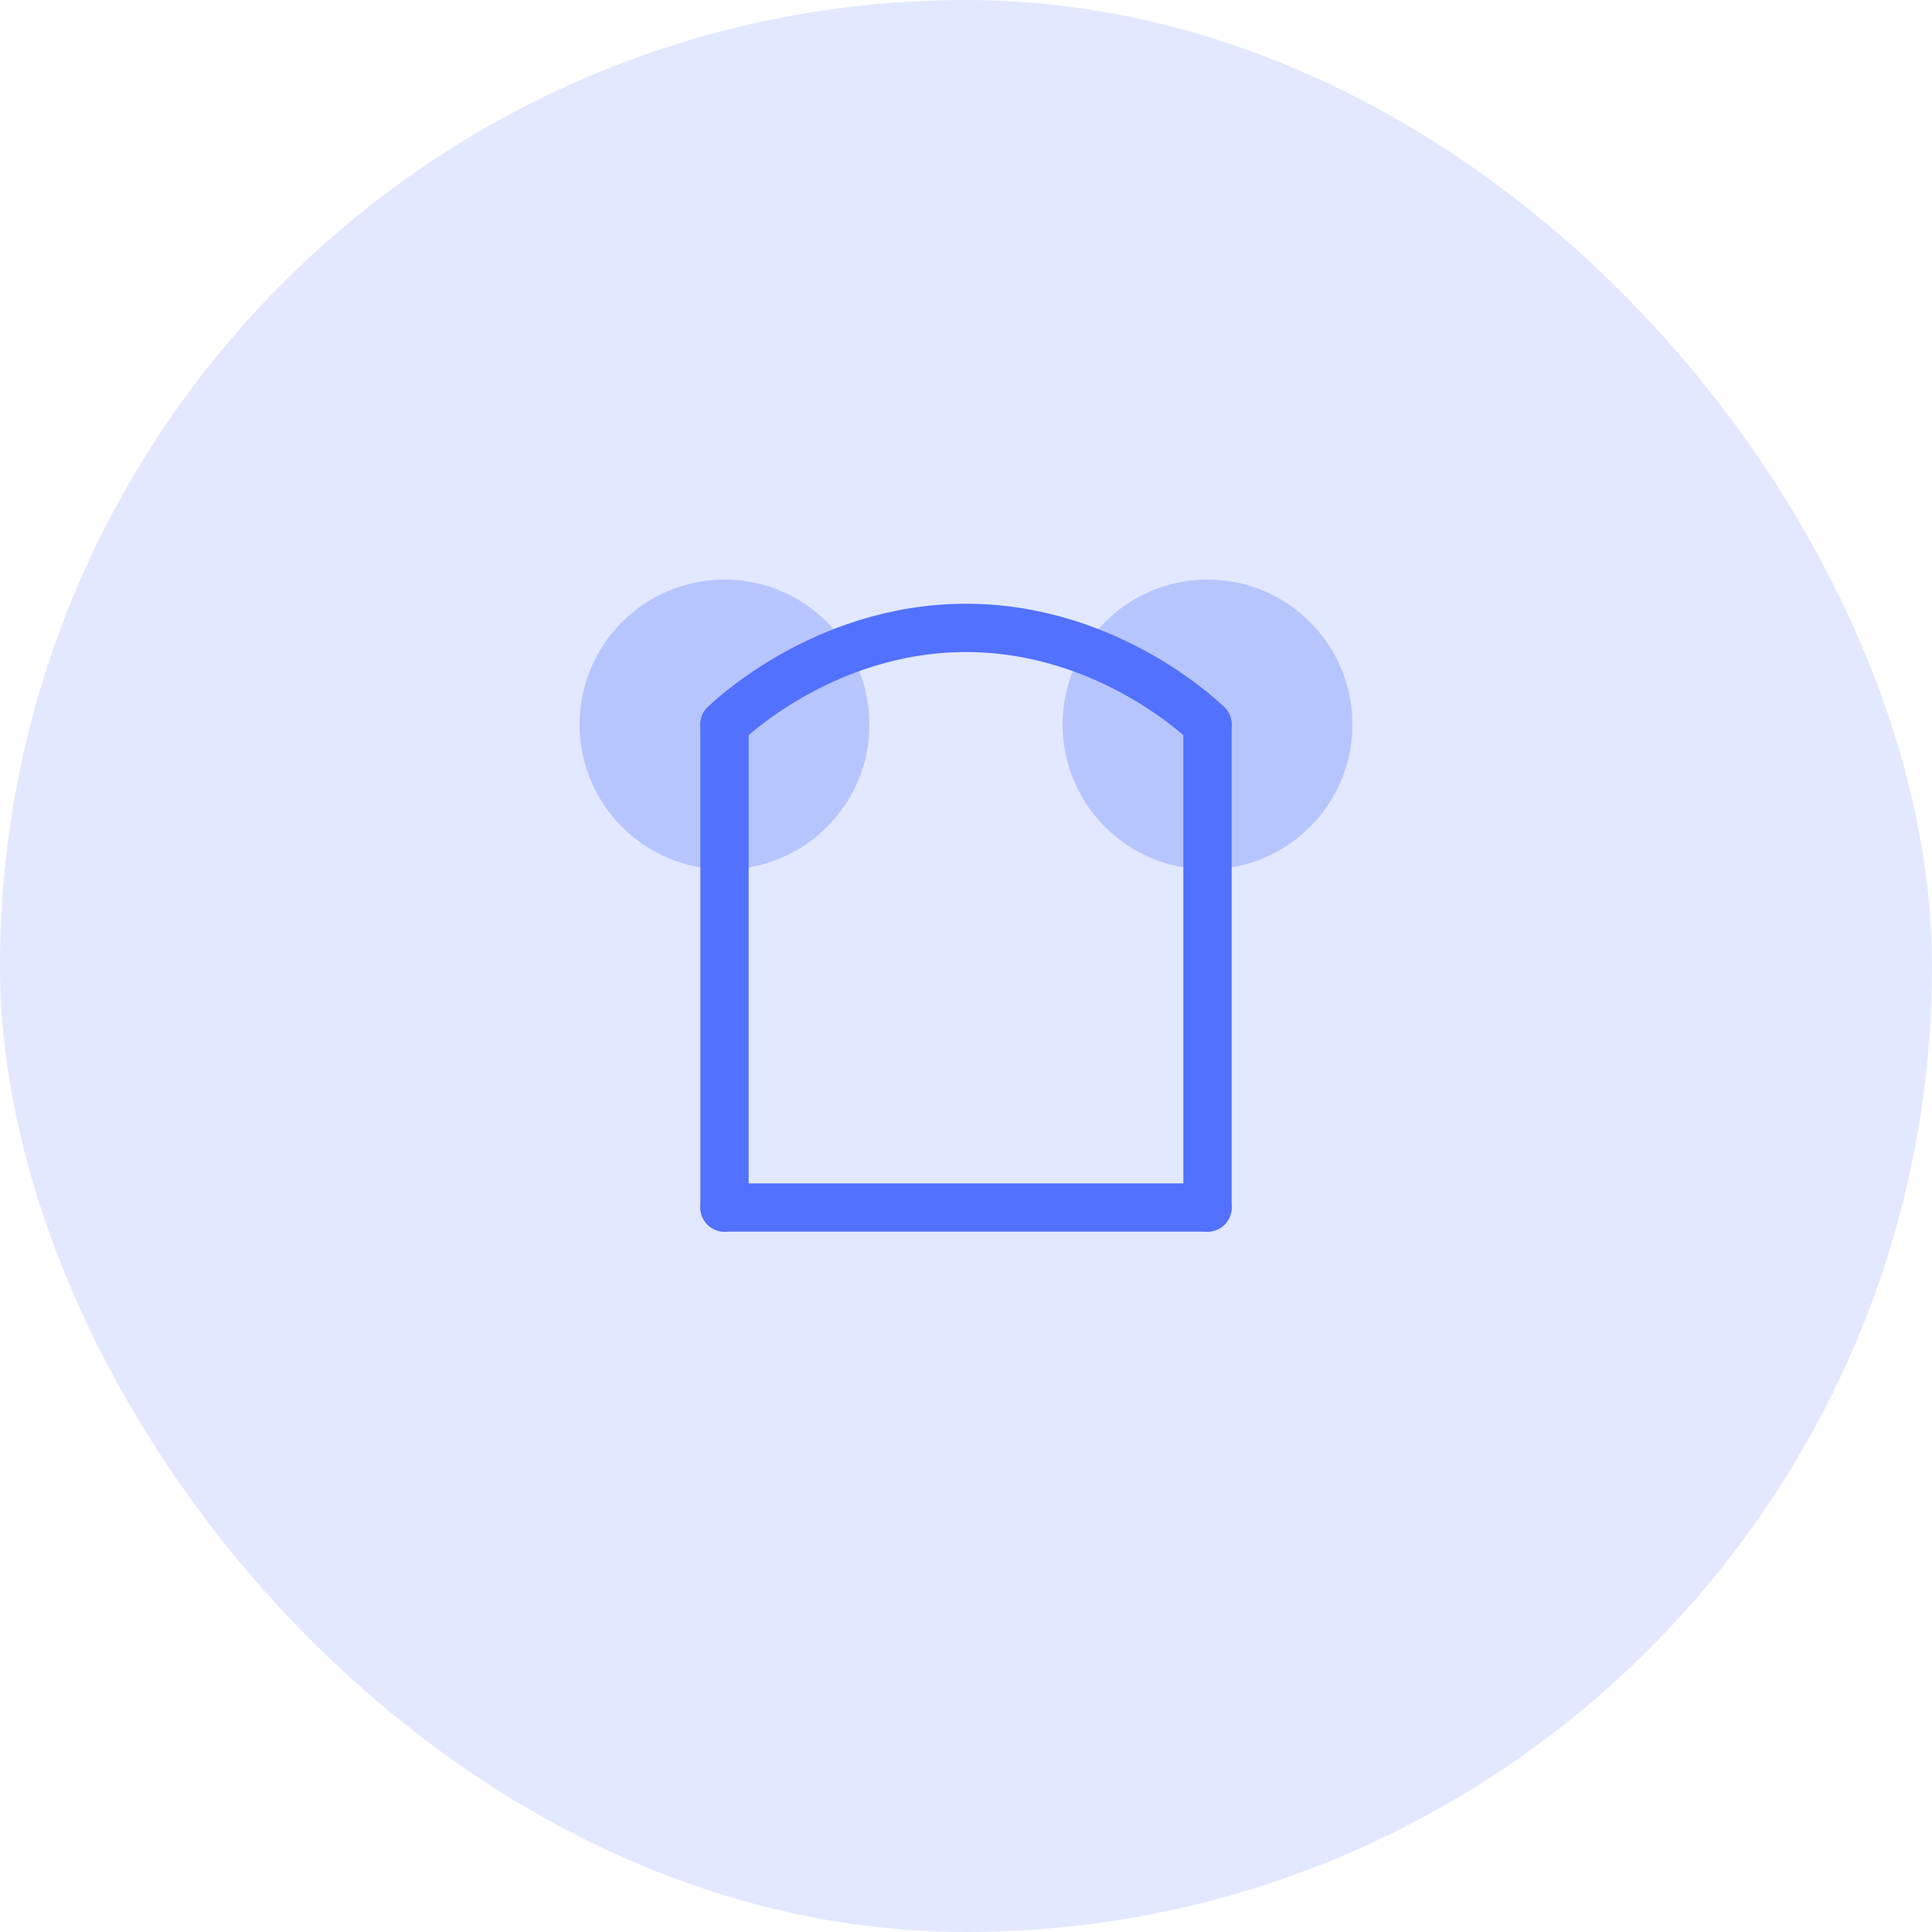 <svg width="80" height="80" viewBox="0 0 80 80" fill="none" xmlns="http://www.w3.org/2000/svg">
  <rect width="80" height="80" rx="40" fill="#E2E8FF"/>
  <path d="M30 30C30 30 34 26 40 26C46 26 50 30 50 30" stroke="#5271FF" stroke-width="2" stroke-linecap="round"/>
  <path d="M30 30V50" stroke="#5271FF" stroke-width="2" stroke-linecap="round"/>
  <path d="M50 30V50" stroke="#5271FF" stroke-width="2" stroke-linecap="round"/>
  <path d="M30 50H50" stroke="#5271FF" stroke-width="2" stroke-linecap="round"/>
  <circle cx="30" cy="30" r="6" fill="#5271FF" fill-opacity="0.3"/>
  <circle cx="50" cy="30" r="6" fill="#5271FF" fill-opacity="0.3"/>
</svg>
